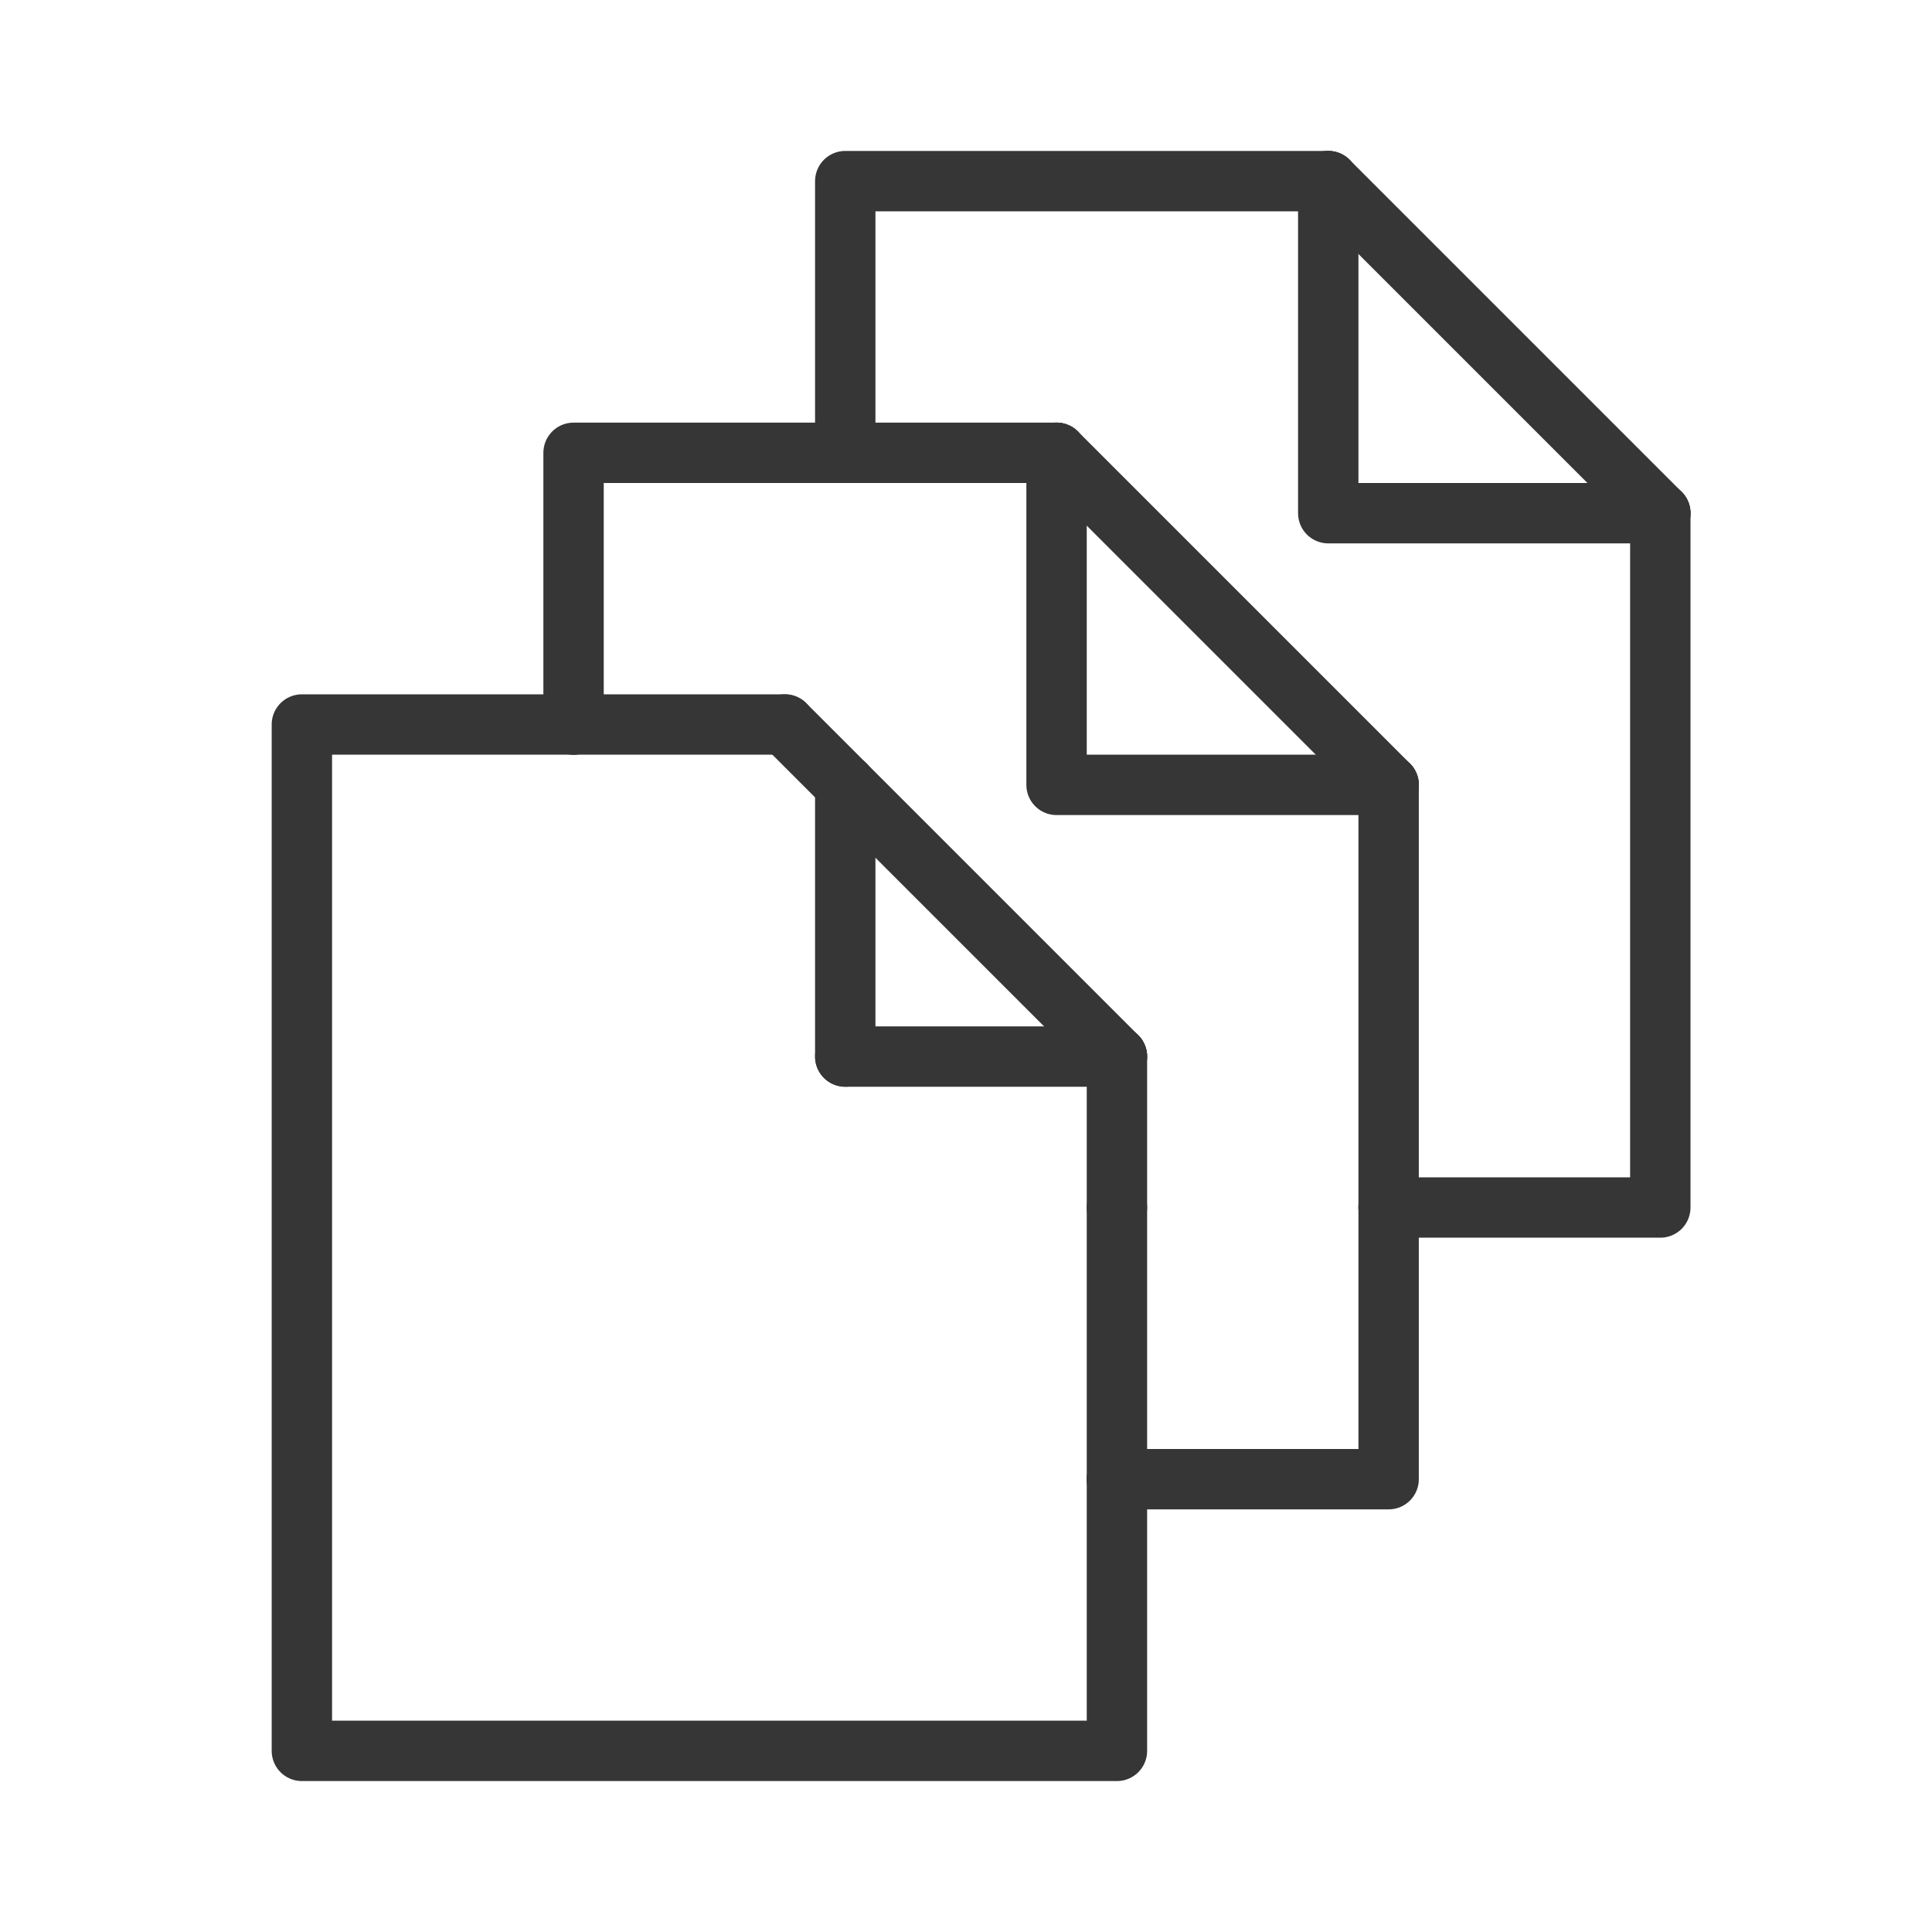 <?xml version="1.0" encoding="utf-8"?>
<!-- Generator: Adobe Illustrator 18.1.1, SVG Export Plug-In . SVG Version: 6.00 Build 0)  -->
<svg version="1.1" xmlns="http://www.w3.org/2000/svg" xmlns:xlink="http://www.w3.org/1999/xlink" x="0px" y="0px"
	 viewBox="0 0 64 64" enable-background="new 0 0 64 64" xml:space="preserve">
<g id="Layer_2" display="none">
	<rect x="-104" y="-536.2" display="inline" fill="#84C9F3" stroke="#000000" stroke-miterlimit="10" width="485" height="615.8"/>
</g>
<g id="Layer_1">
	<g>
		
			<polyline fill="none" stroke="#363636" stroke-width="2" stroke-linecap="round" stroke-linejoin="round" stroke-miterlimit="10" points="
			55,17 55,40 46,40 		"/>
		
			<polyline fill="none" stroke="#363636" stroke-width="2" stroke-linecap="round" stroke-linejoin="round" stroke-miterlimit="10" points="
			44,6 28,6 28,15 		"/>
		
			<line fill="none" stroke="#363636" stroke-width="2" stroke-linecap="round" stroke-linejoin="round" stroke-miterlimit="10" x1="28" y1="26" x2="28" y2="35"/>
		
			<polyline fill="none" stroke="#363636" stroke-width="2" stroke-linecap="round" stroke-linejoin="round" stroke-miterlimit="10" points="
			44,6 44,17 55,17 		"/>
		
			<line fill="none" stroke="#363636" stroke-width="2" stroke-linecap="round" stroke-linejoin="round" stroke-miterlimit="10" x1="44" y1="6" x2="55" y2="17"/>
		
			<polyline fill="none" stroke="#363636" stroke-width="2" stroke-linecap="round" stroke-linejoin="round" stroke-miterlimit="10" points="
			37,49 46,49 46,40 		"/>
		
			<line fill="none" stroke="#363636" stroke-width="2" stroke-linecap="round" stroke-linejoin="round" stroke-miterlimit="10" x1="28" y1="15" x2="35" y2="15"/>
		
			<line fill="none" stroke="#363636" stroke-width="2" stroke-linecap="round" stroke-linejoin="round" stroke-miterlimit="10" x1="46" y1="26" x2="46" y2="40"/>
		
			<polyline fill="none" stroke="#363636" stroke-width="2" stroke-linecap="round" stroke-linejoin="round" stroke-miterlimit="10" points="
			19,24 19,15 28,15 		"/>
		
			<polyline fill="none" stroke="#363636" stroke-width="2" stroke-linecap="round" stroke-linejoin="round" stroke-miterlimit="10" points="
			35,15 35,26 46,26 		"/>
		
			<line fill="none" stroke="#363636" stroke-width="2" stroke-linecap="round" stroke-linejoin="round" stroke-miterlimit="10" x1="46" y1="26" x2="35" y2="15"/>
		
			<line fill="none" stroke="#363636" stroke-width="2" stroke-linecap="round" stroke-linejoin="round" stroke-miterlimit="10" x1="37" y1="49" x2="37" y2="40"/>
		
			<polyline fill="none" stroke="#363636" stroke-width="2" stroke-linecap="round" stroke-linejoin="round" stroke-miterlimit="10" points="
			19,24 10,24 10,58 37,58 37,49 		"/>
		
			<line fill="none" stroke="#363636" stroke-width="2" stroke-linecap="round" stroke-linejoin="round" stroke-miterlimit="10" x1="37" y1="40" x2="37" y2="35"/>
		
			<line fill="none" stroke="#363636" stroke-width="2" stroke-linecap="round" stroke-linejoin="round" stroke-miterlimit="10" x1="26" y1="24" x2="19" y2="24"/>
		
			<line fill="none" stroke="#363636" stroke-width="2" stroke-linecap="round" stroke-linejoin="round" stroke-miterlimit="10" x1="28" y1="35" x2="37" y2="35"/>
		
			<line fill="none" stroke="#363636" stroke-width="2" stroke-linecap="round" stroke-linejoin="round" stroke-miterlimit="10" x1="28" y1="26" x2="37" y2="35"/>
		
			<line fill="none" stroke="#363636" stroke-width="2" stroke-linecap="round" stroke-linejoin="round" stroke-miterlimit="10" x1="26" y1="24" x2="28" y2="26"/>
	</g>
</g>
</svg>
